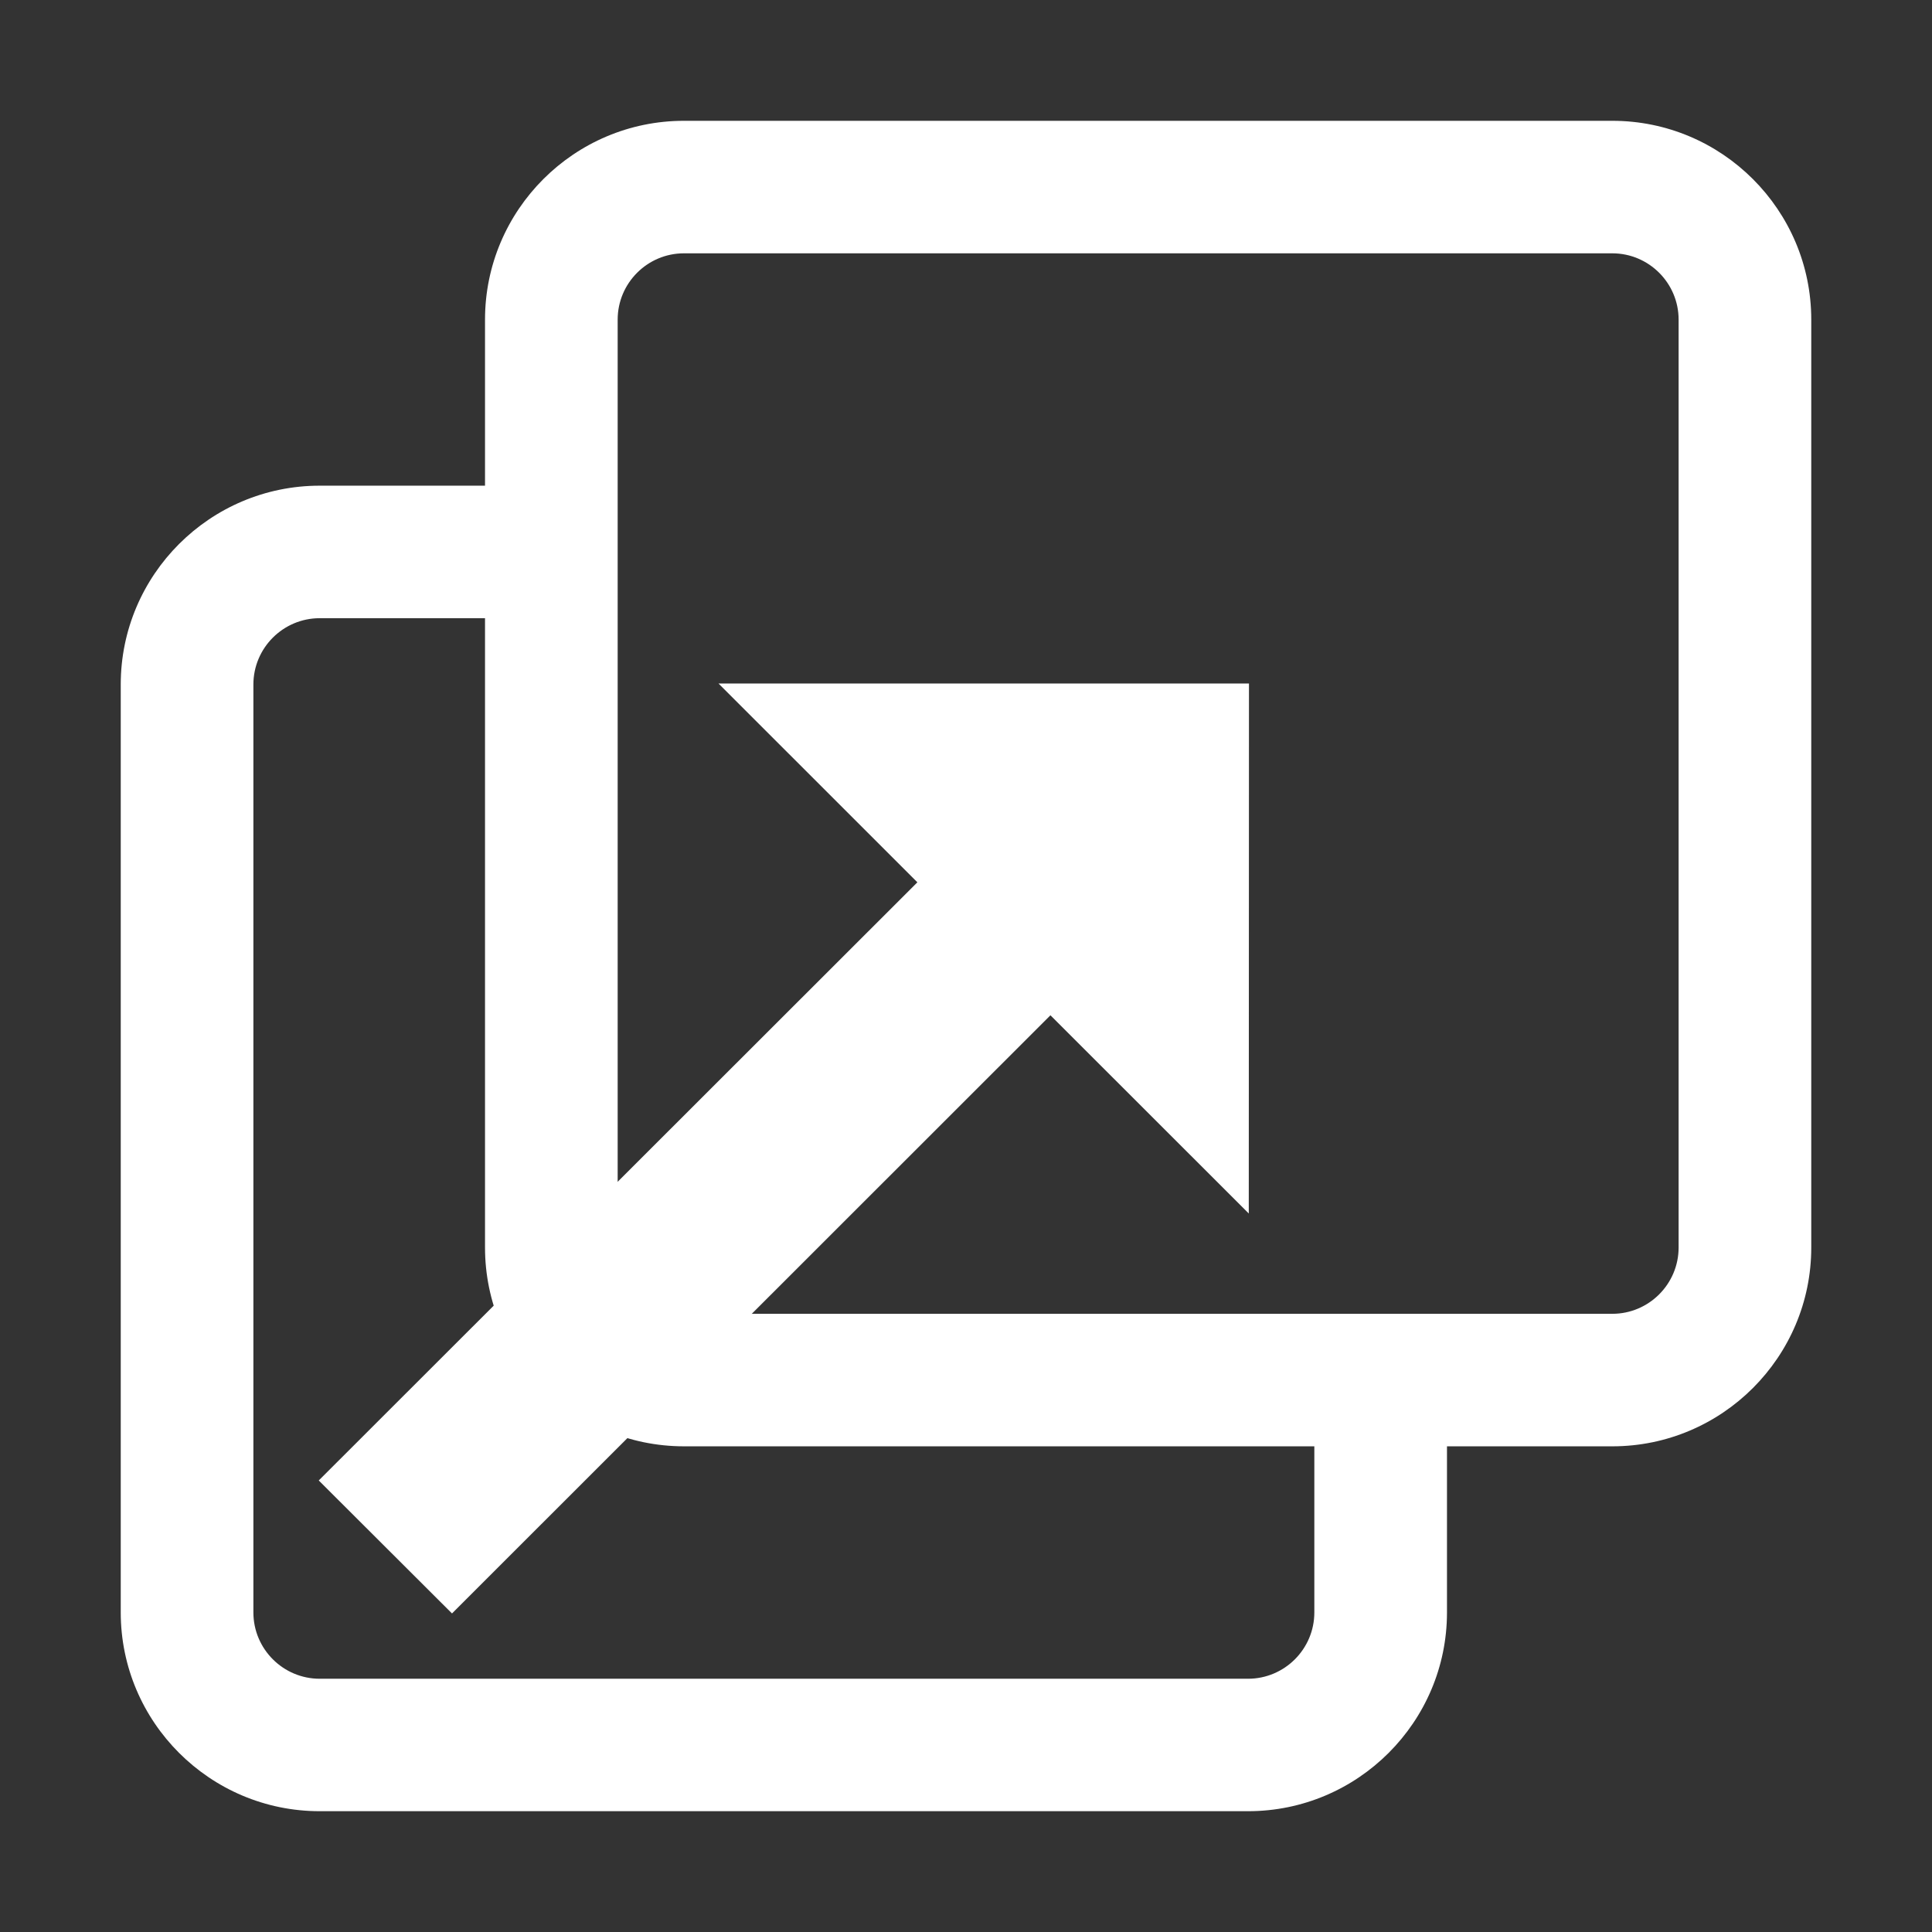 <?xml version="1.0" standalone="no"?><!DOCTYPE svg PUBLIC "-//W3C//DTD SVG 1.1//EN" "http://www.w3.org/Graphics/SVG/1.1/DTD/svg11.dtd"><svg t="1573111349124" class="icon" viewBox="0 0 1024 1024" version="1.1" xmlns="http://www.w3.org/2000/svg" p-id="3581" xmlns:xlink="http://www.w3.org/1999/xlink" width="32" height="32"><rect x="0" y="0" width="1024" height="1024" fill="#333333" stroke="none"/><defs><style type="text/css"></style></defs><path d="M696.625 733.102v121.531c0 19.367-15.769 35.136-35.136 35.136H169.438c-19.367 0-35.136-15.769-35.136-35.136V362.794c0-19.367 15.769-35.136 35.136-35.136h133.455V257.42H169.438c-58.137 0-105.444 47.272-105.444 105.374v491.804c0 58.102 47.307 105.374 105.444 105.374h492.051c58.137 0 105.444-47.272 105.444-105.374V733.066h-70.308z" fill="#ffffff" p-id="3582"></path><path d="M661.982 362.265h-281.162l105.409 105.374-317.286 317.039 70.626 70.484 317.18-317.039 105.127 105.056z" fill="#ffffff" p-id="3583"></path><path d="M854.562 766.58H362.512c-58.137 0-105.444-47.272-105.444-105.374V169.403c0-58.102 47.307-105.374 105.444-105.374h492.051c58.137 0 105.444 47.272 105.444 105.374v491.804c0 58.102-47.307 105.374-105.444 105.374zM362.512 134.266c-19.367 0-35.136 15.769-35.136 35.136v491.804c0 19.367 15.769 35.136 35.136 35.136h492.051c19.367 0 35.136-15.769 35.136-35.136V169.403c0-19.367-15.769-35.136-35.136-35.136H362.512z" fill="#ffffff" p-id="3584"></path></svg>